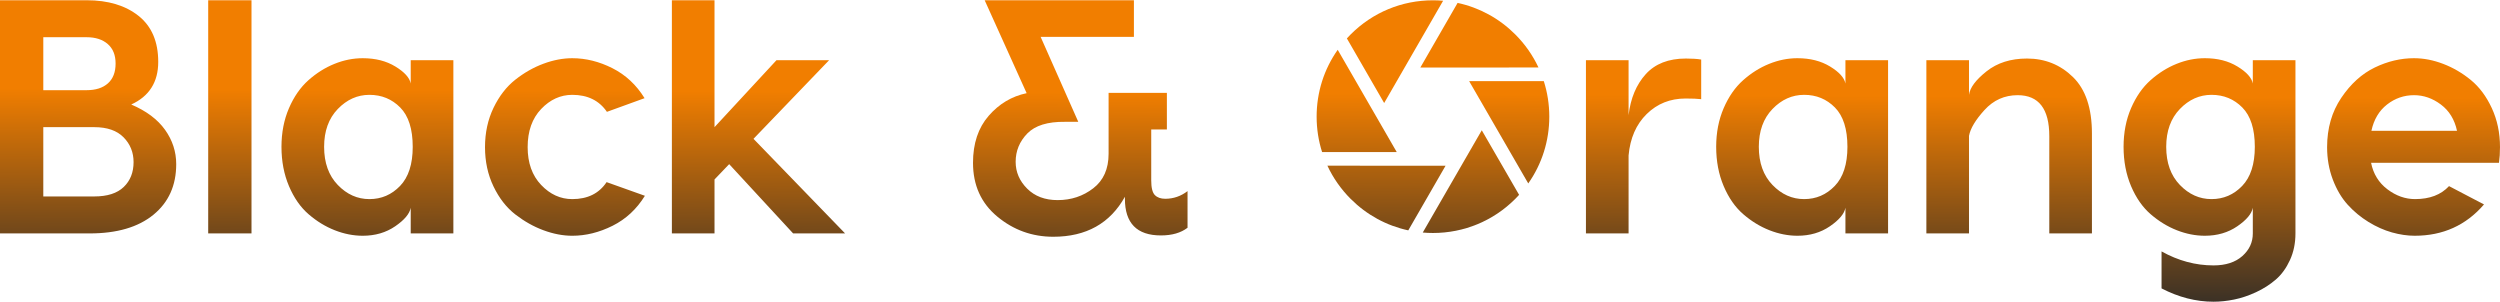 <?xml version="1.0" encoding="UTF-8"?>
<!DOCTYPE svg PUBLIC "-//W3C//DTD SVG 1.0//EN" "http://www.w3.org/TR/2001/REC-SVG-20010904/DTD/svg10.dtd">
<!-- Creator: CorelDRAW 2021 (64-Bit) -->
<svg xmlns="http://www.w3.org/2000/svg" xml:space="preserve" width="1126px" height="136px" version="1.0" style="shape-rendering:geometricPrecision; text-rendering:geometricPrecision; image-rendering:optimizeQuality; fill-rule:evenodd; clip-rule:evenodd"
viewBox="0 0 1619.48 195.29"
 xmlns:xlink="http://www.w3.org/1999/xlink"
 xmlns:xodm="http://www.corel.com/coreldraw/odm/2003">
 <defs>
  <style type="text/css">
   <![CDATA[
    .fil7 {fill:url(#id0);fill-rule:nonzero}
    .fil2 {fill:url(#id1);fill-rule:nonzero}
    .fil1 {fill:url(#id2);fill-rule:nonzero}
    .fil3 {fill:url(#id3);fill-rule:nonzero}
    .fil0 {fill:url(#id4);fill-rule:nonzero}
    .fil8 {fill:url(#id5);fill-rule:nonzero}
    .fil4 {fill:url(#id6);fill-rule:nonzero}
    .fil6 {fill:url(#id7);fill-rule:nonzero}
    .fil5 {fill:url(#id8);fill-rule:nonzero}
   ]]>
  </style>
  <linearGradient id="id0" gradientUnits="userSpaceOnUse" x1="729.23" y1="204.69" x2="729.8" y2="59.96">
   <stop offset="0" style="stop-opacity:1; stop-color:#2B2A29"/>
   <stop offset="1" style="stop-opacity:1; stop-color:#F17E00"/>
  </linearGradient>
  <linearGradient id="id1" gradientUnits="userSpaceOnUse" xlink:href="#id0" x1="729.23" y1="204.69" x2="729.8" y2="59.96">
  </linearGradient>
  <linearGradient id="id2" gradientUnits="userSpaceOnUse" xlink:href="#id0" x1="729.24" y1="204.7" x2="729.8" y2="59.96">
  </linearGradient>
  <linearGradient id="id3" gradientUnits="userSpaceOnUse" xlink:href="#id0" x1="729.23" y1="204.7" x2="729.8" y2="59.96">
  </linearGradient>
  <linearGradient id="id4" gradientUnits="userSpaceOnUse" xlink:href="#id0" x1="729.23" y1="204.69" x2="729.8" y2="59.96">
  </linearGradient>
  <linearGradient id="id5" gradientUnits="userSpaceOnUse" xlink:href="#id0" x1="729.23" y1="204.69" x2="729.8" y2="59.96">
  </linearGradient>
  <linearGradient id="id6" gradientUnits="userSpaceOnUse" xlink:href="#id0" x1="729.24" y1="204.69" x2="729.8" y2="59.96">
  </linearGradient>
  <linearGradient id="id7" gradientUnits="userSpaceOnUse" xlink:href="#id0" x1="729.24" y1="204.69" x2="729.8" y2="59.96">
  </linearGradient>
  <linearGradient id="id8" gradientUnits="userSpaceOnUse" xlink:href="#id0" x1="729.23" y1="204.69" x2="729.8" y2="59.96">
  </linearGradient>
 </defs>
 <g id="Layer_x0020_1">
  <g id="_1631805301440">
   <path id="Orange" class="fil0" d="M1092.09 37.76c4.03,0 7.34,0.22 9.93,0.65l0 25.68c-2.3,-0.29 -5.68,-0.43 -10.14,-0.43 -9.93,0 -18.31,3.34 -25.14,10.03 -6.83,6.69 -10.75,15.65 -11.76,26.87l0 50.49 -27.62 0 0 -112.21 27.62 0 0 35.61c1.29,-10.94 5,-19.78 11.11,-26.55 6.12,-6.76 14.78,-10.14 26,-10.14zm72.29 -0.21c8.2,0 15.25,1.79 21.15,5.39 5.9,3.6 9.21,7.27 9.93,11.01l0 -15.11 27.62 0 0 112.21 -27.62 0 0 -16.62c-0.72,3.89 -4.07,7.88 -10.04,11.98 -5.97,4.1 -12.98,6.15 -21.04,6.15 -6.04,0 -12.08,-1.19 -18.12,-3.56 -6.05,-2.37 -11.69,-5.83 -16.94,-10.36 -5.25,-4.53 -9.5,-10.61 -12.73,-18.23 -3.24,-7.63 -4.86,-16.11 -4.86,-25.46 0,-9.21 1.62,-17.55 4.86,-25.04 3.23,-7.48 7.44,-13.52 12.62,-18.12 5.18,-4.6 10.79,-8.13 16.83,-10.57 6.04,-2.45 12.16,-3.67 18.34,-3.67zm4.32 23.73c-7.77,0 -14.6,3.06 -20.5,9.17 -5.9,6.12 -8.85,14.28 -8.85,24.5 0,10.35 2.95,18.59 8.85,24.7 5.9,6.12 12.73,9.17 20.5,9.17 7.77,0 14.38,-2.84 19.85,-8.52 5.47,-5.68 8.2,-14.13 8.2,-25.35 0,-11.51 -2.7,-20 -8.09,-25.47 -5.4,-5.46 -12.05,-8.2 -19.96,-8.2zm144.36 -23.52c11.65,0 21.58,3.99 29.78,11.98 8.2,7.98 12.3,20.17 12.3,36.57l0 64.74 -27.62 0 0 -63.01c0,-17.69 -6.84,-26.54 -20.5,-26.54 -8.49,0 -15.65,3.2 -21.47,9.6 -5.83,6.4 -9.17,11.98 -10.04,16.73l0 63.22 -27.62 0 0 -112.21 27.62 0 0 22.44c0.58,-4.6 4.35,-9.67 11.33,-15.21 6.98,-5.54 15.72,-8.31 26.22,-8.31zm146.3 1.08l27.62 0 0 112.21c0,6.33 -1.18,12.08 -3.56,17.26 -2.37,5.18 -5.43,9.39 -9.17,12.63 -3.74,3.23 -8.02,5.97 -12.84,8.2 -4.82,2.23 -9.53,3.81 -14.13,4.74 -4.6,0.94 -9.06,1.41 -13.38,1.41 -11.37,0 -22.59,-2.88 -33.66,-8.63l0 -23.96c10.79,6.04 22.01,9.07 33.66,9.07 7.91,0 14.13,-2.02 18.67,-6.05 4.53,-4.02 6.79,-8.91 6.79,-14.67l0 -16.62c-0.72,3.89 -4.06,7.88 -10.03,11.98 -5.97,4.1 -12.99,6.15 -21.04,6.15 -6.04,0 -12.08,-1.19 -18.13,-3.56 -6.04,-2.37 -11.68,-5.83 -16.94,-10.36 -5.25,-4.53 -9.49,-10.61 -12.73,-18.23 -3.23,-7.63 -4.85,-16.11 -4.85,-25.46 0,-9.21 1.62,-17.55 4.85,-25.04 3.24,-7.48 7.45,-13.52 12.63,-18.12 5.18,-4.6 10.79,-8.13 16.83,-10.57 6.04,-2.45 12.15,-3.67 18.34,-3.67 8.2,0 15.25,1.79 21.15,5.39 5.89,3.6 9.2,7.27 9.92,11.01l0 -15.11zm-47.25 80.81c5.89,6.12 12.73,9.17 20.5,9.17 7.76,0 14.38,-2.84 19.85,-8.52 5.46,-5.68 8.2,-14.13 8.2,-25.35 0,-11.51 -2.7,-20 -8.09,-25.47 -5.4,-5.46 -12.05,-8.2 -19.96,-8.2 -7.77,0 -14.61,3.06 -20.5,9.17 -5.9,6.12 -8.85,14.28 -8.85,24.5 0,10.35 2.95,18.59 8.85,24.7zm151.69 -82.1c6.19,0 12.48,1.22 18.89,3.67 6.4,2.44 12.37,5.93 17.91,10.46 5.53,4.53 10.06,10.61 13.59,18.23 3.52,7.63 5.29,16.04 5.29,25.25 0,3.6 -0.22,6.98 -0.65,10.14l-82.86 0c1.44,7.2 4.96,12.92 10.57,17.16 5.61,4.24 11.58,6.36 17.91,6.36 9.5,0 16.83,-2.8 22.01,-8.41l22.66 11.87c-11.65,13.52 -26.61,20.28 -44.89,20.28 -4.74,0 -9.67,-0.72 -14.78,-2.16 -5.1,-1.44 -10.18,-3.7 -15.21,-6.8 -5.03,-3.09 -9.53,-6.83 -13.49,-11.22 -3.95,-4.38 -7.15,-9.81 -9.6,-16.29 -2.44,-6.47 -3.67,-13.45 -3.67,-20.93 0,-12.23 3.06,-22.87 9.17,-31.93 6.12,-9.07 13.35,-15.61 21.69,-19.64 8.34,-4.03 16.83,-6.04 25.46,-6.04zm0 23.95c-6.47,0 -12.3,2.01 -17.48,6.04 -5.17,4.03 -8.56,9.71 -10.14,17.05l55.46 0c-1.58,-7.34 -5.07,-13.02 -10.47,-17.05 -5.39,-4.03 -11.18,-6.04 -17.37,-6.04z"/>
   <g>
    <g>
     <g>
      <path class="fil1" d="M981.55 22.12c-10.39,-10.4 -23.29,-17.38 -37.33,-20.39l-24.14 41.88 76.53 -0.05c-3.68,-7.87 -8.74,-15.12 -15.06,-21.44z"/>
     </g>
    </g>
    <g>
     <g>
      <path class="fil2" d="M1000.06 52.39l-48.35 0.03 38.28 66.25c8.86,-12.58 13.63,-27.56 13.63,-43.27 0,-7.92 -1.22,-15.66 -3.56,-23.01z"/>
     </g>
    </g>
    <g>
     <g>
      <path class="fil3" d="M928.26 0.04c-20.13,0 -39.06,7.84 -53.29,22.08 -0.85,0.85 -1.67,1.71 -2.48,2.6l24.16 41.86 38.19 -66.25c-2.18,-0.19 -4.37,-0.29 -6.58,-0.29z"/>
     </g>
    </g>
    <g>
     <g>
      <path class="fil4" d="M959.88 84.23l-38.23 66.25c2.19,0.19 4.39,0.29 6.61,0.29 20.13,0 39.06,-7.84 53.29,-22.07 0.86,-0.86 1.7,-1.74 2.51,-2.64l-24.18 -41.83z"/>
     </g>
    </g>
    <g>
     <g>
      <path class="fil5" d="M859.88 107.18c3.68,7.9 8.75,15.17 15.09,21.52 10.39,10.38 23.27,17.36 37.3,20.37l24.16 -41.87 -76.55 -0.02z"/>
     </g>
    </g>
    <g>
     <g>
      <path class="fil6" d="M866.56 32.1c-8.88,12.59 -13.66,27.58 -13.66,43.3 0,7.91 1.21,15.63 3.54,22.95l48.36 0.01 -38.24 -66.26z"/>
     </g>
    </g>
   </g>
   <path id="__x0026_" class="fil7" d="M754.82 128.61c5.32,0 10.14,-1.66 14.46,-4.96l0 23.73c-4.32,3.31 -10.07,4.97 -17.26,4.97 -15.54,0 -23.31,-7.92 -23.31,-23.74l0 -1.3c-9.64,17.27 -25.1,25.9 -46.39,25.9 -13.67,0 -25.75,-4.35 -36.26,-13.06 -10.5,-8.7 -15.75,-20.32 -15.75,-34.85 0,-12.51 3.38,-22.65 10.14,-30.42 6.76,-7.77 14.96,-12.66 24.6,-14.68l-27.19 -60.2 96.68 0 0 23.74 -60.42 0 24.38 55.02 -8.63 0c-11.22,-0.14 -19.35,2.38 -24.39,7.55 -5.03,5.18 -7.55,11.3 -7.55,18.35 0,6.61 2.48,12.4 7.45,17.37 4.96,4.96 11.54,7.44 19.74,7.44 8.78,0 16.47,-2.55 23.09,-7.66 6.62,-5.11 9.93,-12.55 9.93,-22.33l0 -39.49 37.76 0 0 23.74 -10.14 0 0 33.01c0,4.75 0.79,7.91 2.37,9.49 1.58,1.59 3.81,2.38 6.69,2.38z"/>
   <path id="Black" class="fil8" d="M85.02 67.54c9.78,4.17 17.08,9.64 21.9,16.4 4.82,6.76 7.23,14.17 7.23,22.23 0,13.81 -4.93,24.74 -14.78,32.8 -9.85,8.05 -23.63,12.08 -41.32,12.08l-58.05 0 0 -151.05 56.1 0c13.96,0 25.18,3.38 33.67,10.14 8.48,6.76 12.73,16.69 12.73,29.78 0,13.09 -5.83,22.3 -17.48,27.62zm-56.97 -9.28l28.05 0c5.9,0 10.51,-1.47 13.81,-4.42 3.31,-2.95 4.97,-7.23 4.97,-12.84 0,-5.47 -1.69,-9.68 -5.07,-12.62 -3.38,-2.95 -7.95,-4.43 -13.71,-4.43l-28.05 0 0 34.31zm33.02 68.84c8.48,0 14.85,-2.05 19.1,-6.15 4.24,-4.1 6.36,-9.46 6.36,-16.08 0,-6.33 -2.16,-11.69 -6.47,-16.07 -4.32,-4.39 -10.65,-6.59 -18.99,-6.59l-33.02 0 0 44.89 33.02 0zm101.85 -127.1l0 151.05 -28.05 0 0 -151.05 28.05 0zm72.07 37.55c8.2,0 15.25,1.79 21.15,5.39 5.9,3.6 9.21,7.27 9.92,11.01l0 -15.11 27.63 0 0 112.21 -27.63 0 0 -16.62c-0.71,3.89 -4.06,7.88 -10.03,11.98 -5.97,4.1 -12.98,6.15 -21.04,6.15 -6.04,0 -12.08,-1.19 -18.12,-3.56 -6.05,-2.37 -11.69,-5.83 -16.94,-10.36 -5.26,-4.53 -9.5,-10.61 -12.73,-18.23 -3.24,-7.63 -4.86,-16.11 -4.86,-25.46 0,-9.21 1.62,-17.55 4.86,-25.04 3.23,-7.48 7.44,-13.52 12.62,-18.12 5.18,-4.6 10.79,-8.13 16.83,-10.57 6.04,-2.45 12.15,-3.67 18.34,-3.67zm4.32 23.73c-7.77,0 -14.61,3.06 -20.5,9.17 -5.9,6.12 -8.85,14.28 -8.85,24.5 0,10.35 2.95,18.59 8.85,24.7 5.89,6.12 12.73,9.17 20.5,9.17 7.77,0 14.38,-2.84 19.85,-8.52 5.47,-5.68 8.2,-14.13 8.2,-25.35 0,-11.51 -2.7,-20 -8.09,-25.47 -5.4,-5.46 -12.05,-8.2 -19.96,-8.2zm131.41 -23.73c8.78,0 17.44,2.15 26,6.47 8.56,4.32 15.5,10.79 20.83,19.42l-24.39 8.85c-5.03,-7.34 -12.51,-11.01 -22.44,-11.01 -7.62,0 -14.35,3.06 -20.17,9.17 -5.83,6.12 -8.74,14.35 -8.74,24.71 0,10.22 2.91,18.38 8.74,24.49 5.82,6.12 12.55,9.17 20.17,9.17 9.93,0 17.34,-3.66 22.23,-11l24.81 8.85c-5.32,8.63 -12.3,15.1 -20.93,19.42 -8.63,4.31 -17.33,6.47 -26.11,6.47 -6.04,0 -12.26,-1.19 -18.66,-3.56 -6.41,-2.37 -12.48,-5.79 -18.24,-10.25 -5.75,-4.46 -10.46,-10.5 -14.13,-18.13 -3.67,-7.62 -5.51,-16.11 -5.51,-25.46 0,-9.35 1.84,-17.84 5.51,-25.46 3.67,-7.62 8.38,-13.7 14.13,-18.24 5.76,-4.53 11.83,-7.98 18.24,-10.35 6.4,-2.38 12.62,-3.56 18.66,-3.56zm117.39 52.22l59.34 61.28 -33.66 0 -41.43 -44.88 -9.5 9.92 0 34.96 -27.62 0 0 -151.05 27.62 0 0 82.21 40.14 -43.37 34.09 0 -48.98 50.93z"/>
  </g>
 </g>
</svg>
